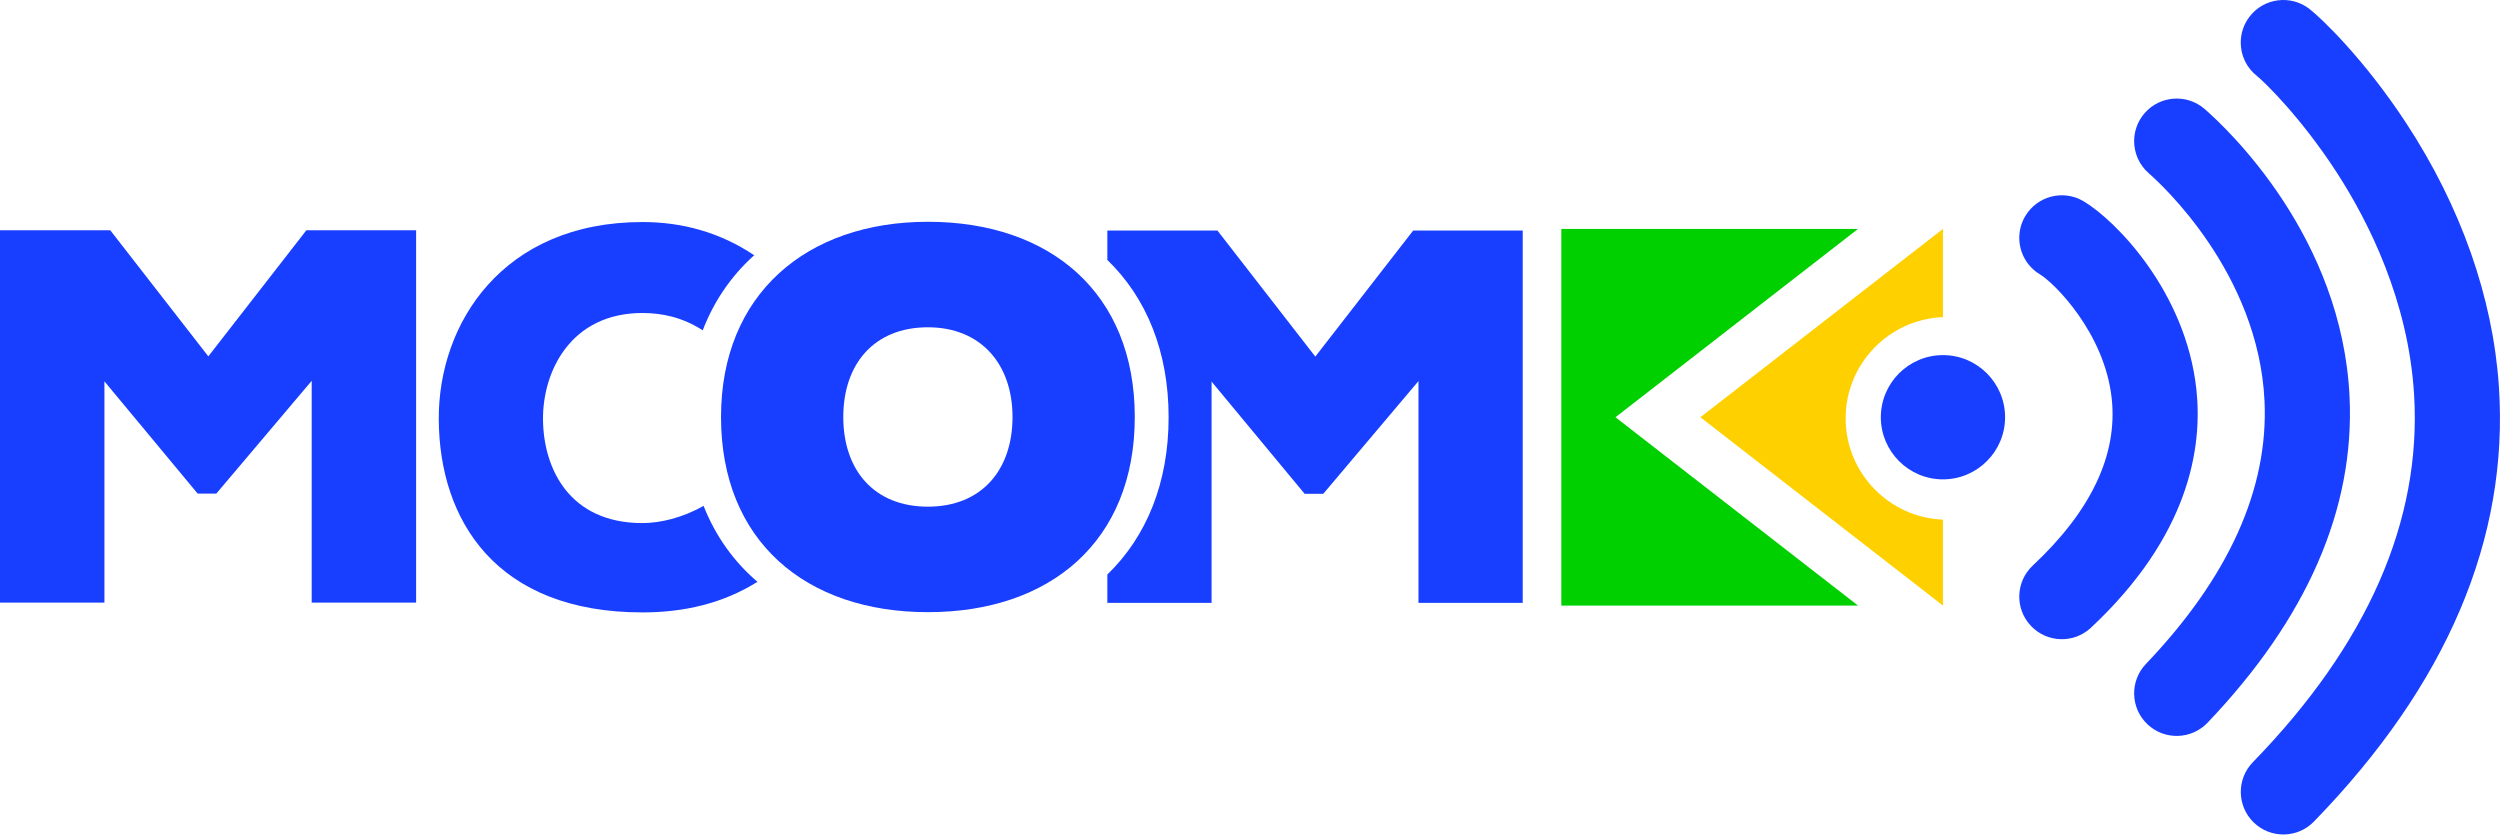 <?xml version="1.0" encoding="UTF-8" standalone="no"?><!DOCTYPE svg PUBLIC "-//W3C//DTD SVG 1.1//EN" "http://www.w3.org/Graphics/SVG/1.1/DTD/svg11.dtd"><svg width="100%" height="100%" viewBox="0 0 4060 1356" version="1.1" xmlns="http://www.w3.org/2000/svg" xmlns:xlink="http://www.w3.org/1999/xlink" xml:space="preserve" xmlns:serif="http://www.serif.com/" style="fill-rule:evenodd;clip-rule:evenodd;stroke-linejoin:round;stroke-miterlimit:2;"><path d="M3638.97,69.099c0,-14.891 4.788,-29.937 14.733,-42.6c23.517,-30.071 67.05,-35.316 97.109,-11.787c18.866,14.775 88.275,80.579 156.996,185.462c88.625,135.221 140.625,282.909 150.366,427.042c16.7,247.062 -84.366,484.962 -300.425,707.062c-26.629,27.375 -70.408,27.95 -97.775,1.313c-27.362,-26.613 -27.954,-70.367 -1.333,-97.763c186.112,-191.287 274.171,-392.037 261.875,-596.675c-9.213,-152.441 -73.567,-280.704 -125.942,-361.475c-58.154,-89.691 -117.55,-146.841 -129.121,-156.166c-17.408,-13.625 -26.483,-33.9 -26.483,-54.413" style="fill:#183eff;fill-rule:nonzero;"/><path d="M3489.57,281.349c18.241,15.854 178.391,161.196 188.025,370.092c6.533,142.421 -58.242,286.012 -192.634,426.821c-26.354,27.641 -25.337,71.4 2.3,97.771c27.613,26.362 71.375,25.316 97.746,-2.296c161.467,-169.188 239.079,-347.084 230.709,-528.654c-12.013,-260.788 -198.142,-435.621 -235.317,-468.017c-28.783,-25.071 -72.471,-22.079 -97.55,6.7c-11.413,13.104 -17.008,29.292 -17.008,45.404c-0,19.317 8.037,38.471 23.729,52.179" style="fill:#183eff;fill-rule:nonzero;"/><path d="M3313.02,445.661c22.342,13.337 104.912,94.283 116.446,201.745c9.771,91.084 -33.371,182.263 -128.242,271.034c-27.883,26.075 -29.371,69.833 -3.262,97.7c26.071,27.883 69.825,29.375 97.737,3.279c159.813,-149.513 181.342,-292.833 171.263,-386.746c-17.013,-158.629 -130.692,-274.479 -183.079,-305.737c-32.788,-19.6 -75.23,-8.859 -94.792,23.912c-6.629,11.117 -9.783,23.329 -9.783,35.396c-0,23.504 12.033,46.475 33.712,59.417" style="fill:#183eff;fill-rule:nonzero;"/><path d="M2997.33,679.434c-0,-88.575 70.317,-160.996 158.037,-164.421l0,-143.262l-393.945,305.85l393.95,305.846l-0,-139.579c-87.738,-3.455 -158.042,-75.875 -158.042,-164.434" style="fill:#ffd000;fill-rule:nonzero;"/><path d="M3155.43,576.705c-55.717,0 -100.958,45.254 -100.958,100.888c-0,55.641 45.266,100.9 100.9,100.9c55.633,-0 100.891,-45.259 100.891,-100.9c0,-55.634 -45.229,-100.888 -100.833,-100.888" style="fill:#183eff;fill-rule:nonzero;"/><path d="M3017.43,371.752l-481.87,0l-0,611.696l481.87,0l-393.937,-305.846l393.937,-305.85Z" style="fill:#00d000;fill-rule:nonzero;"/><path d="M1506.9,822.82c-87.608,0 -137.408,-59.537 -137.408,-145.65c0,-85.746 49.8,-145.654 137.408,-145.654c86.134,-0 137.43,59.908 137.43,145.654c-0,86.113 -50.167,145.65 -137.43,145.65m0.025,-462.646c-197.787,0 -335.991,118.334 -335.991,316.984c-0,202.116 138.204,316.991 335.991,316.991c198.642,0 335.959,-114.875 335.959,-316.991c-0,-201.246 -137.317,-316.984 -335.959,-316.984" style="fill:#183eff;fill-rule:nonzero;"/><path d="M1265.65,877.562l-20.48,-22.971c6.321,8.125 13.184,15.783 20.479,22.971" style="fill:#183eff;fill-rule:nonzero;"/><path d="M1142.55,821.468c-34.309,19.721 -71.088,28.013 -99.2,28.013c-119.18,-0 -160.642,-88.959 -161.513,-167.563c-0.862,-78.604 44.904,-173.604 161.513,-173.604c30.995,-0 64.504,6.571 97.866,28.137c17.75,-46.125 44.929,-86.45 80.996,-119.583c0.858,-0.783 1.792,-1.521 2.671,-2.312c-55.125,-36.813 -115.892,-53.946 -181.534,-53.946c-227.162,-0 -331.67,164.958 -330.791,320.433c0.854,164.104 93.283,313.517 330.791,313.517c67.809,-0 130.863,-14.696 186.738,-49.688c-38.546,-32.891 -68.204,-74.5 -87.538,-123.404" style="fill:#183eff;fill-rule:nonzero;"/><path d="M2294.98,374.423l-158.921,204.709l-158.92,-204.709l-178.8,0l-0,47.759c63.645,61.446 99.5,149.096 99.5,255.416c-0,106.321 -35.855,193.967 -99.5,255.4l-0,46.038l169.27,-0l0,-359.321l151.155,182.246l30.237,-0l154.613,-183.1l-0,360.175l169.283,-0l-0,-604.613l-177.917,0Z" style="fill:#183eff;fill-rule:nonzero;"/><path d="M506.179,618.457l-154.883,183.134l-30.284,-0l-151.416,-182.271l-0,359.354l-169.596,-0l-0,-604.683l179.104,-0l159.217,204.729l159.204,-204.729l178.25,-0l0,604.683l-169.596,-0l0,-360.217Z" style="fill:#183eff;fill-rule:nonzero;"/></svg>